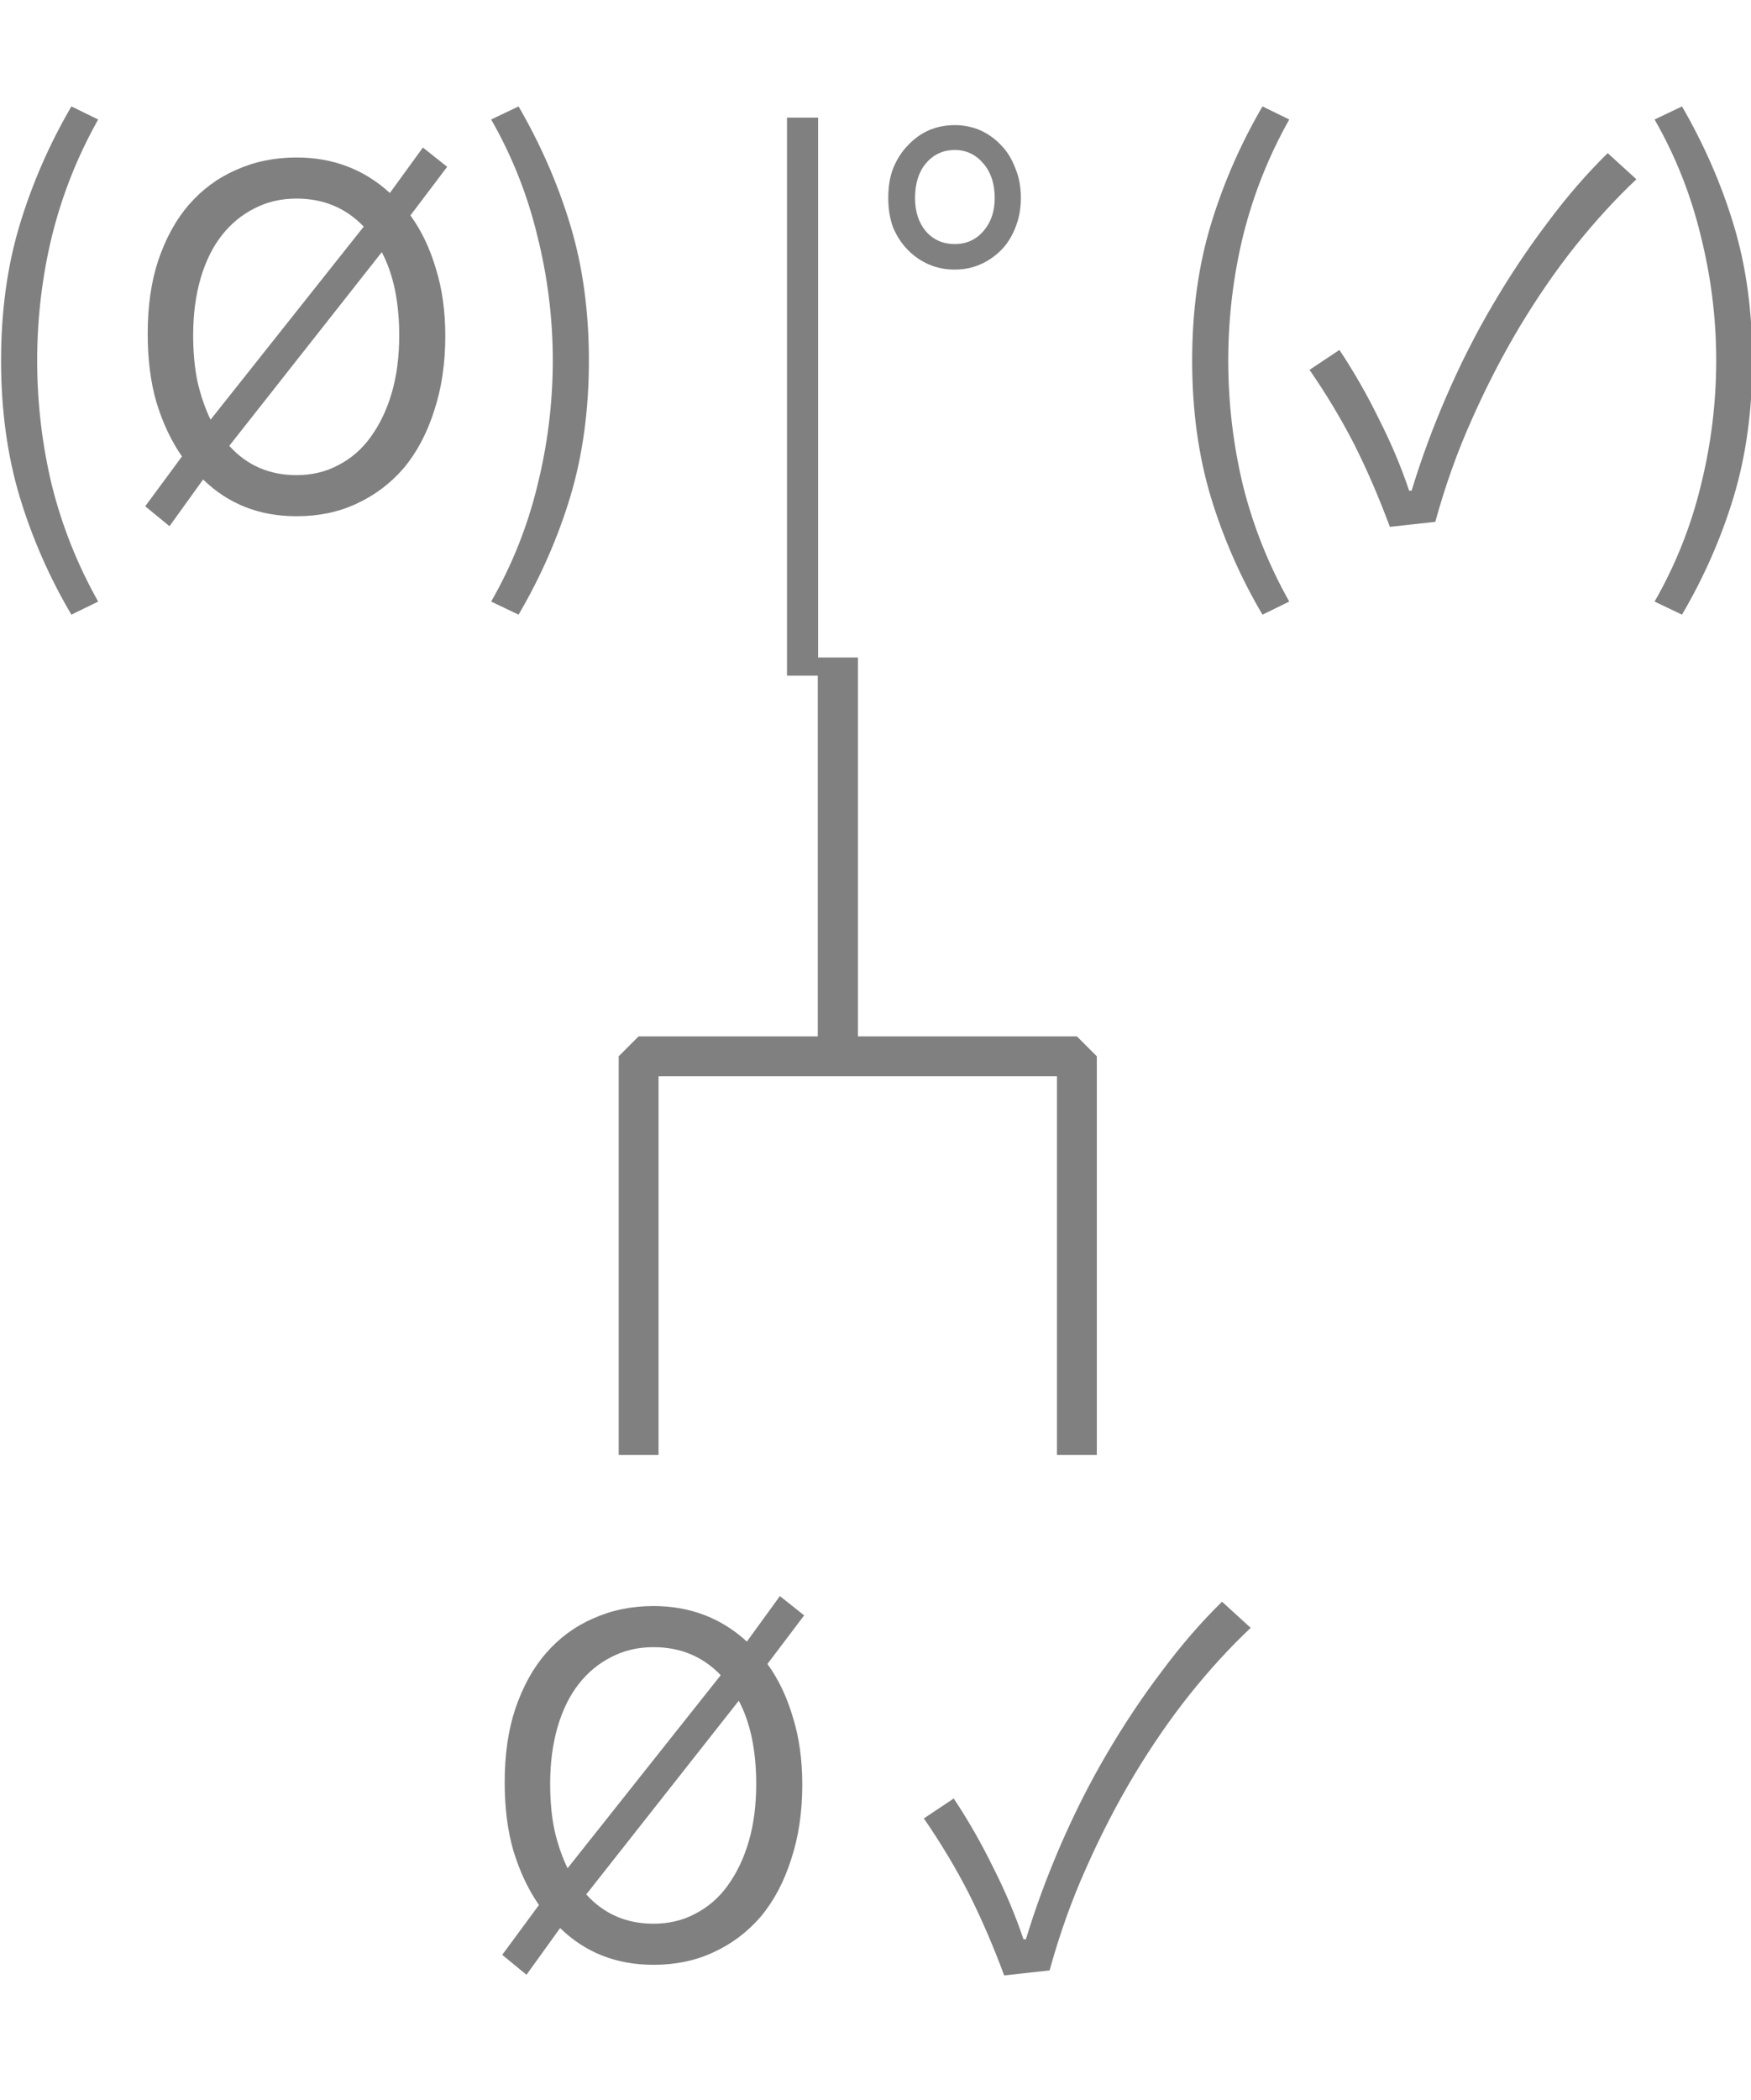 <?xml version="1.0" encoding="UTF-8"?>
<svg xmlns="http://www.w3.org/2000/svg" xmlns:xlink="http://www.w3.org/1999/xlink" width="43.947pt" height="52.682pt" viewBox="0 0 43.947 52.682" version="1.1">
<defs>
<g>
<symbol overflow="visible" id="glyph0-0">
<path style="stroke:none;" d="M 1.141 0 L 1.141 -8.797 L 7.703 -8.797 L 7.703 0 Z M 2.609 -0.766 L 6.203 -0.766 L 5.172 -2.531 L 4.453 -3.906 L 4.391 -3.906 L 3.641 -2.531 Z M 4.391 -5.156 L 4.453 -5.156 L 5.125 -6.406 L 6.062 -8 L 2.766 -8 L 3.703 -6.406 Z M 2 -1.453 L 3.781 -4.531 L 2 -7.625 Z M 6.812 -1.453 L 6.812 -7.625 L 5.047 -4.531 Z M 6.812 -1.453 "/>
</symbol>
<symbol overflow="visible" id="glyph0-1">
<path style="stroke:none;" d="M 2.016 0.266 C 1.742 -0.473 1.445 -1.16 1.125 -1.797 C 0.801 -2.43 0.426 -3.055 0 -3.672 L 0.75 -4.172 C 1.125 -3.609 1.457 -3.023 1.75 -2.422 C 2.051 -1.828 2.301 -1.234 2.5 -0.641 L 2.562 -0.641 C 2.801 -1.43 3.094 -2.223 3.438 -3.016 C 3.781 -3.805 4.164 -4.566 4.594 -5.297 C 5.02 -6.023 5.477 -6.711 5.969 -7.359 C 6.457 -8.016 6.961 -8.598 7.484 -9.109 L 8.203 -8.453 C 7.68 -7.961 7.172 -7.406 6.672 -6.781 C 6.18 -6.164 5.719 -5.492 5.281 -4.766 C 4.844 -4.035 4.441 -3.258 4.078 -2.438 C 3.711 -1.625 3.406 -0.766 3.156 0.141 Z M 2.016 0.266 "/>
</symbol>
<symbol overflow="visible" id="glyph0-2">
<path style="stroke:none;" d="M 2.859 2.469 C 2.305 1.531 1.875 0.547 1.562 -0.484 C 1.25 -1.523 1.094 -2.664 1.094 -3.906 C 1.094 -5.145 1.25 -6.281 1.562 -7.312 C 1.875 -8.344 2.305 -9.332 2.859 -10.281 L 3.531 -9.953 C 3.02 -9.047 2.633 -8.078 2.375 -7.047 C 2.125 -6.023 2 -4.977 2 -3.906 C 2 -2.832 2.125 -1.781 2.375 -0.75 C 2.633 0.27 3.02 1.234 3.531 2.141 Z M 2.859 2.469 "/>
</symbol>
<symbol overflow="visible" id="glyph0-3">
<path style="stroke:none;" d="M 4.469 0 C 3.539 0 2.758 -0.305 2.125 -0.922 L 1.281 0.25 L 0.672 -0.25 L 1.594 -1.5 C 1.32 -1.895 1.109 -2.348 0.953 -2.859 C 0.805 -3.367 0.734 -3.941 0.734 -4.578 C 0.734 -5.266 0.82 -5.879 1 -6.422 C 1.188 -6.973 1.441 -7.438 1.766 -7.812 C 2.098 -8.195 2.492 -8.488 2.953 -8.688 C 3.41 -8.895 3.914 -9 4.469 -9 C 5.383 -9 6.164 -8.703 6.812 -8.109 L 7.641 -9.25 L 8.25 -8.766 L 7.328 -7.547 C 7.609 -7.16 7.82 -6.711 7.969 -6.203 C 8.125 -5.703 8.203 -5.141 8.203 -4.516 C 8.203 -3.828 8.109 -3.203 7.922 -2.641 C 7.742 -2.078 7.488 -1.598 7.156 -1.203 C 6.82 -0.816 6.426 -0.52 5.969 -0.312 C 5.52 -0.102 5.02 0 4.469 0 Z M 1.875 -4.547 C 1.875 -4.117 1.91 -3.727 1.984 -3.375 C 2.066 -3.02 2.176 -2.703 2.312 -2.422 L 6.156 -7.266 C 5.707 -7.734 5.145 -7.969 4.469 -7.969 C 4.07 -7.969 3.719 -7.883 3.406 -7.719 C 3.094 -7.562 2.82 -7.336 2.594 -7.047 C 2.363 -6.754 2.188 -6.395 2.062 -5.969 C 1.938 -5.539 1.875 -5.066 1.875 -4.547 Z M 4.469 -1.031 C 4.852 -1.031 5.203 -1.113 5.516 -1.281 C 5.836 -1.445 6.109 -1.68 6.328 -1.984 C 6.555 -2.297 6.734 -2.664 6.859 -3.094 C 6.984 -3.52 7.047 -4.004 7.047 -4.547 C 7.047 -4.961 7.008 -5.344 6.938 -5.688 C 6.863 -6.039 6.754 -6.352 6.609 -6.625 L 2.781 -1.766 C 3.227 -1.273 3.789 -1.031 4.469 -1.031 Z M 4.469 -1.031 "/>
</symbol>
<symbol overflow="visible" id="glyph0-4">
<path style="stroke:none;" d="M 1.188 2.469 L 0.5 2.141 C 1.02 1.234 1.406 0.27 1.656 -0.75 C 1.914 -1.781 2.047 -2.832 2.047 -3.906 C 2.047 -4.977 1.914 -6.023 1.656 -7.047 C 1.406 -8.078 1.02 -9.047 0.5 -9.953 L 1.188 -10.281 C 1.738 -9.332 2.172 -8.344 2.484 -7.312 C 2.797 -6.281 2.953 -5.145 2.953 -3.906 C 2.953 -2.664 2.797 -1.523 2.484 -0.484 C 2.172 0.547 1.738 1.531 1.188 2.469 Z M 1.188 2.469 "/>
</symbol>
<symbol overflow="visible" id="glyph0-5">
<path style="stroke:none;" d=""/>
</symbol>
<symbol overflow="visible" id="glyph0-6">
<path style="stroke:none;" d="M 1.219 4 L 1.219 -10 L 2 -10 L 2 4 Z M 1.219 4 "/>
</symbol>
<symbol overflow="visible" id="glyph0-7">
<path style="stroke:none;" d="M 2.219 -6.188 C 1.988 -6.188 1.773 -6.227 1.578 -6.312 C 1.379 -6.395 1.203 -6.516 1.047 -6.672 C 0.891 -6.828 0.766 -7.016 0.672 -7.234 C 0.586 -7.461 0.547 -7.711 0.547 -7.984 C 0.547 -8.266 0.586 -8.516 0.672 -8.734 C 0.766 -8.961 0.891 -9.156 1.047 -9.312 C 1.203 -9.477 1.379 -9.602 1.578 -9.688 C 1.773 -9.77 1.988 -9.812 2.219 -9.812 C 2.438 -9.812 2.645 -9.77 2.844 -9.688 C 3.039 -9.602 3.219 -9.477 3.375 -9.312 C 3.531 -9.156 3.648 -8.961 3.734 -8.734 C 3.828 -8.516 3.875 -8.266 3.875 -7.984 C 3.875 -7.711 3.828 -7.461 3.734 -7.234 C 3.648 -7.016 3.531 -6.828 3.375 -6.672 C 3.219 -6.516 3.039 -6.395 2.844 -6.312 C 2.645 -6.227 2.438 -6.188 2.219 -6.188 Z M 2.219 -6.828 C 2.508 -6.828 2.75 -6.938 2.938 -7.156 C 3.125 -7.375 3.219 -7.648 3.219 -7.984 C 3.219 -8.336 3.125 -8.625 2.938 -8.844 C 2.75 -9.07 2.508 -9.188 2.219 -9.188 C 1.914 -9.188 1.672 -9.07 1.484 -8.844 C 1.305 -8.625 1.219 -8.336 1.219 -7.984 C 1.219 -7.648 1.305 -7.375 1.484 -7.156 C 1.672 -6.938 1.914 -6.828 2.219 -6.828 Z M 2.219 -6.828 "/>
</symbol>
</g>
</defs>
<g id="surface119">
<g style="fill:rgb(50.049%,50.049%,50.049%);fill-opacity:1;">
  <use xlink:href="#glyph0-1" x="23.187" y="49.292"/>
</g>
<g style="fill:rgb(50.049%,50.049%,50.049%);fill-opacity:1;">
  <use xlink:href="#glyph0-2" x="-1.067" y="12.951"/>
  <use xlink:href="#glyph0-3" x="2.973" y="12.951"/>
  <use xlink:href="#glyph0-4" x="11.827" y="12.951"/>
  <use xlink:href="#glyph0-5" x="15.867" y="12.951"/>
  <use xlink:href="#glyph0-6" x="18.533" y="12.951"/>
  <use xlink:href="#glyph0-7" x="21.747" y="12.951"/>
  <use xlink:href="#glyph0-5" x="26.16" y="12.951"/>
  <use xlink:href="#glyph0-2" x="28.827" y="12.951"/>
  <use xlink:href="#glyph0-1" x="32.867" y="12.951"/>
  <use xlink:href="#glyph0-4" x="41.027" y="12.951"/>
</g>
<g style="fill:rgb(50.049%,50.049%,50.049%);fill-opacity:1;">
  <use xlink:href="#glyph0-3" x="11.933" y="49.292"/>
</g>
<path style="fill:none;stroke-width:1;stroke-linecap:butt;stroke-linejoin:bevel;stroke:rgb(50.049%,50.049%,50.049%);stroke-opacity:1;stroke-miterlimit:10;" d="M 26.001 21.341 L 26.001 31.341 L 21.001 31.341 L 21.001 41.341 " transform="matrix(1,0,0,1,-4.973,-4.841)"/>
<path style="fill:none;stroke-width:1;stroke-linecap:butt;stroke-linejoin:bevel;stroke:rgb(50.049%,50.049%,50.049%);stroke-opacity:1;stroke-miterlimit:10;" d="M 26.001 21.341 L 26.001 31.341 L 32.001 31.341 L 32.001 41.341 " transform="matrix(1,0,0,1,-4.973,-4.841)"/>
</g>
</svg>
